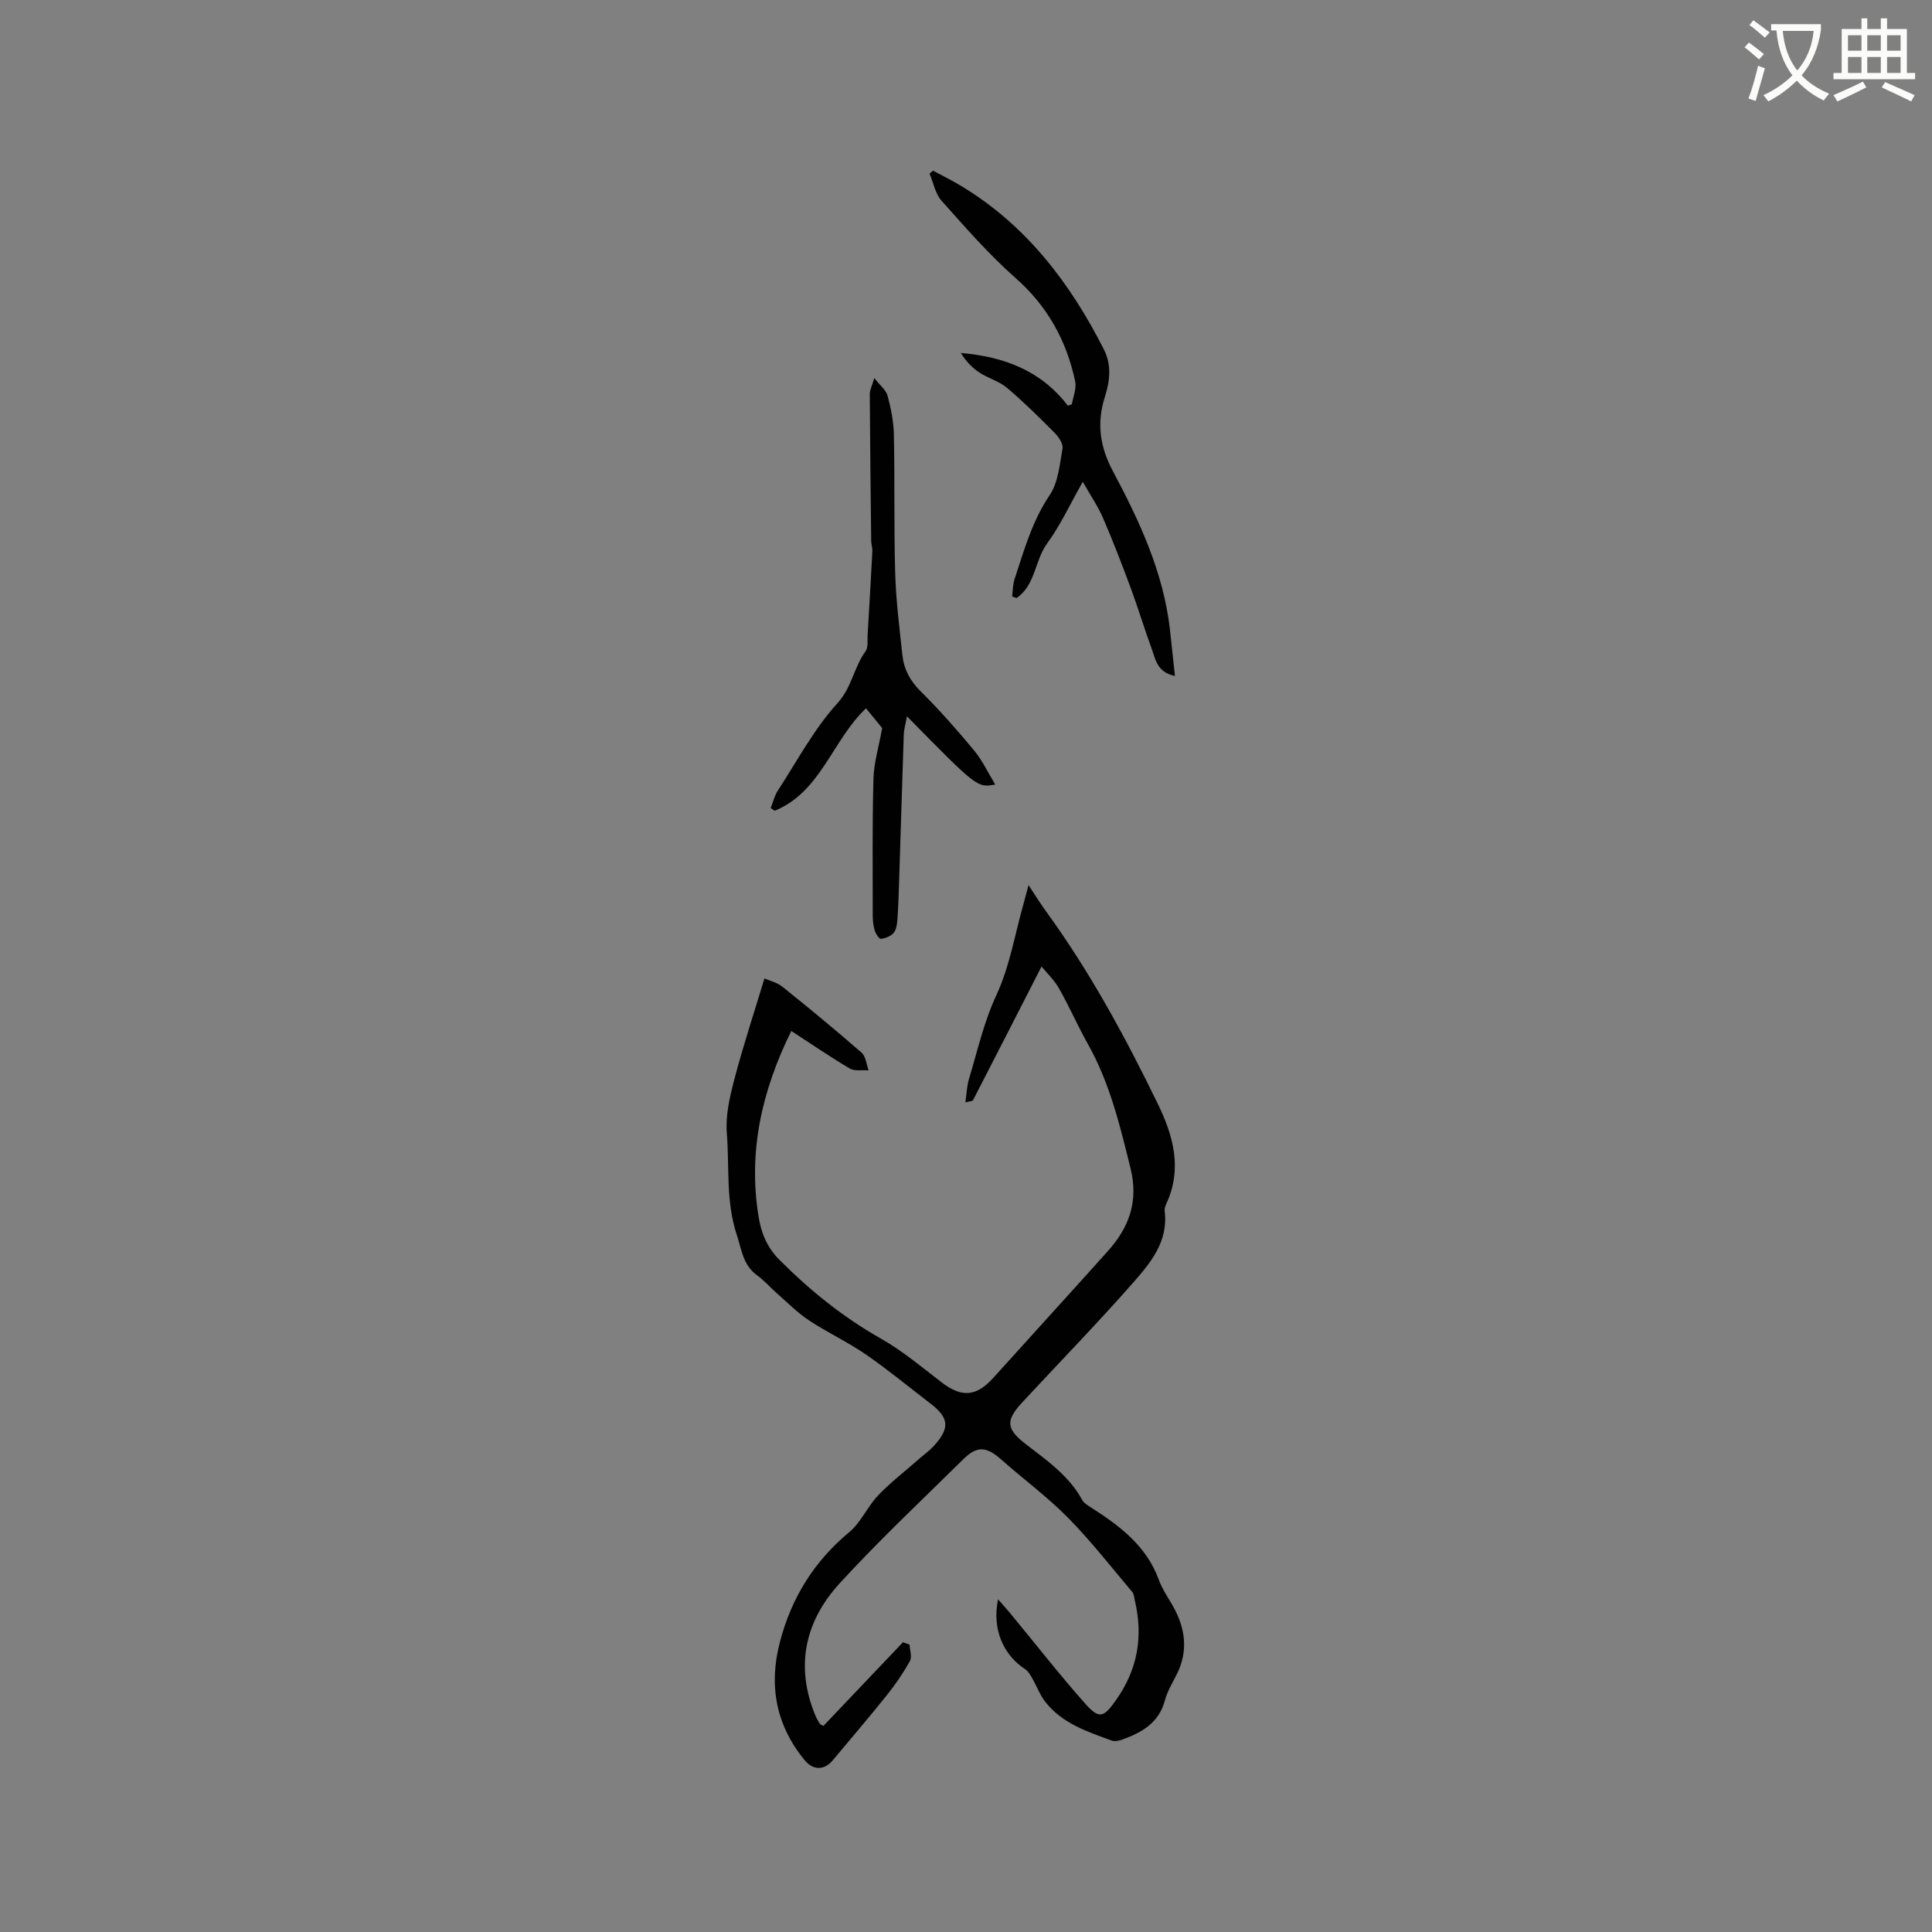 <svg enable-background="new 0 0 400 400" viewBox="0 0 400 400" xmlns="http://www.w3.org/2000/svg"><rect x="0" y="0" width="400" height="400" fill="#808080" stroke="none"/><path d="m362.1 8.8c1.1.8 2.1 1.6 3.1 2.4l-1 1.1c-1.3-1.1-2.3-2-3-2.5zm1.9 4.8c.5.2.9.4 1.4.5-.6 2.3-1.3 4.5-1.9 6.8l-1.5-.5c.8-2.1 1.4-4.3 2-6.8zm-1-9.4c1.3.9 2.4 1.8 3.4 2.5l-1 1.1c-1.4-1.2-2.4-2.1-3.2-2.6zm3.7 2.2v-1.4h10.3v1.2c-.5 3.6-1.8 6.8-4 9.4 1.5 1.6 3.4 2.8 5.7 3.8-.3.4-.7.8-1.1 1.4-2.3-1.1-4.1-2.5-5.6-4.1-1.6 1.6-3.6 3.1-5.9 4.3-.3-.5-.7-.9-1-1.3 2.4-1.1 4.4-2.5 6-4.1-1.9-2.5-3-5.6-3.3-9.3h-1.1zm8.8 0h-6.4c.3 3.3 1.3 6 3 8.2 2-2.3 3.1-5.1 3.4-8.2z" fill="#fbfcfa"/><path d="m385.3 3.8h1.3v2.2h2.8v-2.2h1.3v2.2h4.1v9.1h1.7v1.3h-16.9v-1.3h1.7v-9.1h4.1v-2.2zm.4 13.1.7 1.2c-1.8.9-3.8 1.9-6 2.9-.2-.4-.5-.8-.8-1.3 2.3-1 4.3-1.9 6.1-2.8zm-3.1-6.4h2.8v-3.2h-2.8zm0 4.6h2.8v-3.3h-2.8zm4-4.6h2.8v-3.2h-2.8zm0 4.6h2.8v-3.3h-2.8zm3.7 1.9c2.1.9 4.1 1.8 6.1 2.7l-.7 1.3c-2.2-1.1-4.2-2-6.1-2.9zm3.2-9.7h-2.8v3.2h2.8zm-2.8 7.8h2.8v-3.3h-2.8z" fill="#fbfcfa"/><g fill="#010101"><path d="m170.47 357.34c5.46-5.75 10.97-11.54 16.48-17.33.45.16.9.33 1.36.49.06 1.15.55 2.54.08 3.39-1.37 2.48-3 4.85-4.77 7.07-3.66 4.58-7.49 9.04-11.25 13.54-1.71 2.05-4.03 2.03-5.74-.03-6.02-7.3-7.52-15.55-5.14-24.59 2.38-9.07 7.05-16.61 14.34-22.67 2.42-2.01 3.76-5.27 5.97-7.6 2.54-2.67 5.51-4.94 8.29-7.39 1.11-.98 2.34-1.85 3.33-2.94 3.27-3.63 3.06-5.75-.74-8.66-4.46-3.42-8.8-7.01-13.42-10.2-3.75-2.58-7.93-4.52-11.74-7.03-2.36-1.56-4.39-3.62-6.53-5.49-1.44-1.26-2.7-2.74-4.23-3.85-2.94-2.13-3.19-5.28-4.23-8.43-2.29-6.95-1.49-14.03-2.05-21.03-.29-3.66.62-7.54 1.57-11.16 1.79-6.83 4.01-13.55 6.22-20.86 1.07.48 2.62.84 3.74 1.74 5.54 4.44 11.02 8.96 16.37 13.63.88.77 1 2.42 1.46 3.67-1.32-.11-2.89.21-3.91-.39-4.17-2.47-8.18-5.22-12.1-7.77-6.05 12.26-8.99 24.91-6.77 38.47.56 3.43 1.76 6.36 4.31 8.91 6.32 6.34 13.16 11.87 20.99 16.3 4.48 2.53 8.48 5.92 12.59 9.07 4.17 3.2 7.19 2.97 10.73-.96 7.87-8.74 15.81-17.42 23.66-26.18 4.4-4.91 6.43-10.27 4.72-17.19-2.19-8.86-4.29-17.65-8.81-25.69-2.12-3.77-3.85-7.76-5.98-11.52-1-1.76-2.54-3.22-3.63-4.56-4.84 9.47-9.49 18.58-14.18 27.67-.12.24-.74.23-1.59.47.27-1.84.31-3.41.75-4.86 1.76-5.83 3.06-11.74 5.69-17.4 2.73-5.87 3.8-12.51 5.59-18.82.3-1.07.58-2.15 1.05-3.9 1.43 2.16 2.47 3.85 3.63 5.44 9.06 12.46 16.38 25.95 23.1 39.77 3.23 6.63 5.16 13.48 1.8 20.74-.22.47-.41 1.04-.35 1.53.81 6.42-3.06 10.89-6.78 15.11-7.34 8.34-15.11 16.31-22.67 24.46-3.54 3.81-3.38 5.53.72 8.7 4.36 3.36 8.91 6.51 11.65 11.53.37.68 1.19 1.15 1.88 1.6 5.93 3.79 11.43 7.93 13.98 14.91.61 1.67 1.58 3.21 2.51 4.74 2.94 4.85 3.82 9.81 1.11 15.08-.87 1.69-1.87 3.38-2.36 5.2-1.25 4.69-4.82 6.65-8.9 8.12-.65.23-1.51.39-2.12.17-5.07-1.85-10.28-3.55-13.76-8.05-1.12-1.45-1.76-3.25-2.69-4.86-.39-.68-.83-1.46-1.46-1.87-4.59-2.99-6.88-8.4-5.6-14.45 1.01 1.16 1.79 2.01 2.53 2.9 5.18 6.27 10.19 12.7 15.59 18.78 2.92 3.28 3.86 2.64 6.35-.9 4.46-6.35 5.59-13.12 3.85-20.52-.14-.61-.17-1.36-.54-1.79-4.37-5.17-8.54-10.54-13.28-15.35-4.29-4.35-9.27-8.02-13.87-12.09-3.04-2.69-4.97-2.87-7.83-.04-8.6 8.49-17.43 16.77-25.58 25.67-7.19 7.85-9.29 17.2-5.03 27.42.24.58.57 1.13.89 1.66.11.17.35.23.75.47z"/><path d="m243.26 139.96c-3.76-.78-4.04-3.55-4.85-5.75-1.53-4.16-2.8-8.41-4.34-12.56-1.8-4.86-3.67-9.7-5.72-14.45-1.02-2.35-2.5-4.5-4.17-7.45-2.74 4.83-4.68 9.08-7.38 12.76-2.58 3.52-2.42 8.68-6.34 11.31-.3-.11-.61-.22-.91-.34.15-1.19.13-2.44.5-3.56 1.97-5.99 3.64-12.02 7.28-17.42 1.77-2.63 2.07-6.33 2.65-9.62.17-.96-.76-2.38-1.57-3.2-3.21-3.23-6.45-6.45-9.93-9.39-1.64-1.39-3.94-1.98-5.76-3.19-1.51-1-2.76-2.38-3.79-4.02 8.89.76 16.6 3.62 22.16 10.92.28-.1.55-.2.83-.3.26-1.57.99-3.25.69-4.7-1.78-8.48-5.74-15.62-12.4-21.49-5.51-4.86-10.38-10.47-15.28-15.96-1.3-1.45-1.68-3.72-2.48-5.61.24-.2.48-.41.72-.61 1.97 1.06 3.99 2.05 5.9 3.21 13.41 8.12 22.48 20.02 29.46 33.77 1.68 3.32 1.25 6.62.22 9.87-1.72 5.43-1.05 10.27 1.67 15.38 5.48 10.27 10.41 20.85 11.79 32.64.34 3.04.65 6.08 1.05 9.76z"/><path d="m182.64 150.74c-.86-1.06-2.06-2.53-3.34-4.09-6.99 6.59-9.32 17.3-18.91 21.21-.28-.19-.55-.37-.83-.56.49-1.22.79-2.56 1.49-3.63 3.99-6.12 7.47-12.73 12.33-18.07 3.02-3.32 3.4-7.45 5.82-10.75.59-.81.36-2.24.43-3.4.35-5.77.68-11.55.98-17.33.04-.73-.24-1.46-.24-2.19-.12-10.12-.23-20.25-.29-30.37 0-.8.44-1.61.93-3.29 1.2 1.54 2.45 2.49 2.76 3.68.7 2.63 1.25 5.37 1.3 8.08.2 9.54-.01 19.08.27 28.61.17 5.7.88 11.39 1.5 17.07.32 2.89 1.6 5.27 3.78 7.43 3.91 3.87 7.56 8.02 11.07 12.25 1.7 2.05 2.85 4.55 4.36 7.04-3.73.67-3.73.67-18.27-14.12-.26 1.45-.62 2.61-.66 3.78-.35 10.15-.64 20.31-.97 30.46-.08 2.64-.17 5.29-.36 7.92-.07.93-.23 2.04-.78 2.68-.6.68-1.69 1.13-2.62 1.23-.38.04-1.08-1.05-1.29-1.73-.3-.99-.41-2.08-.41-3.13 0-9.43-.11-18.86.15-28.29.09-3.3 1.1-6.56 1.8-10.49z"/></g></svg>